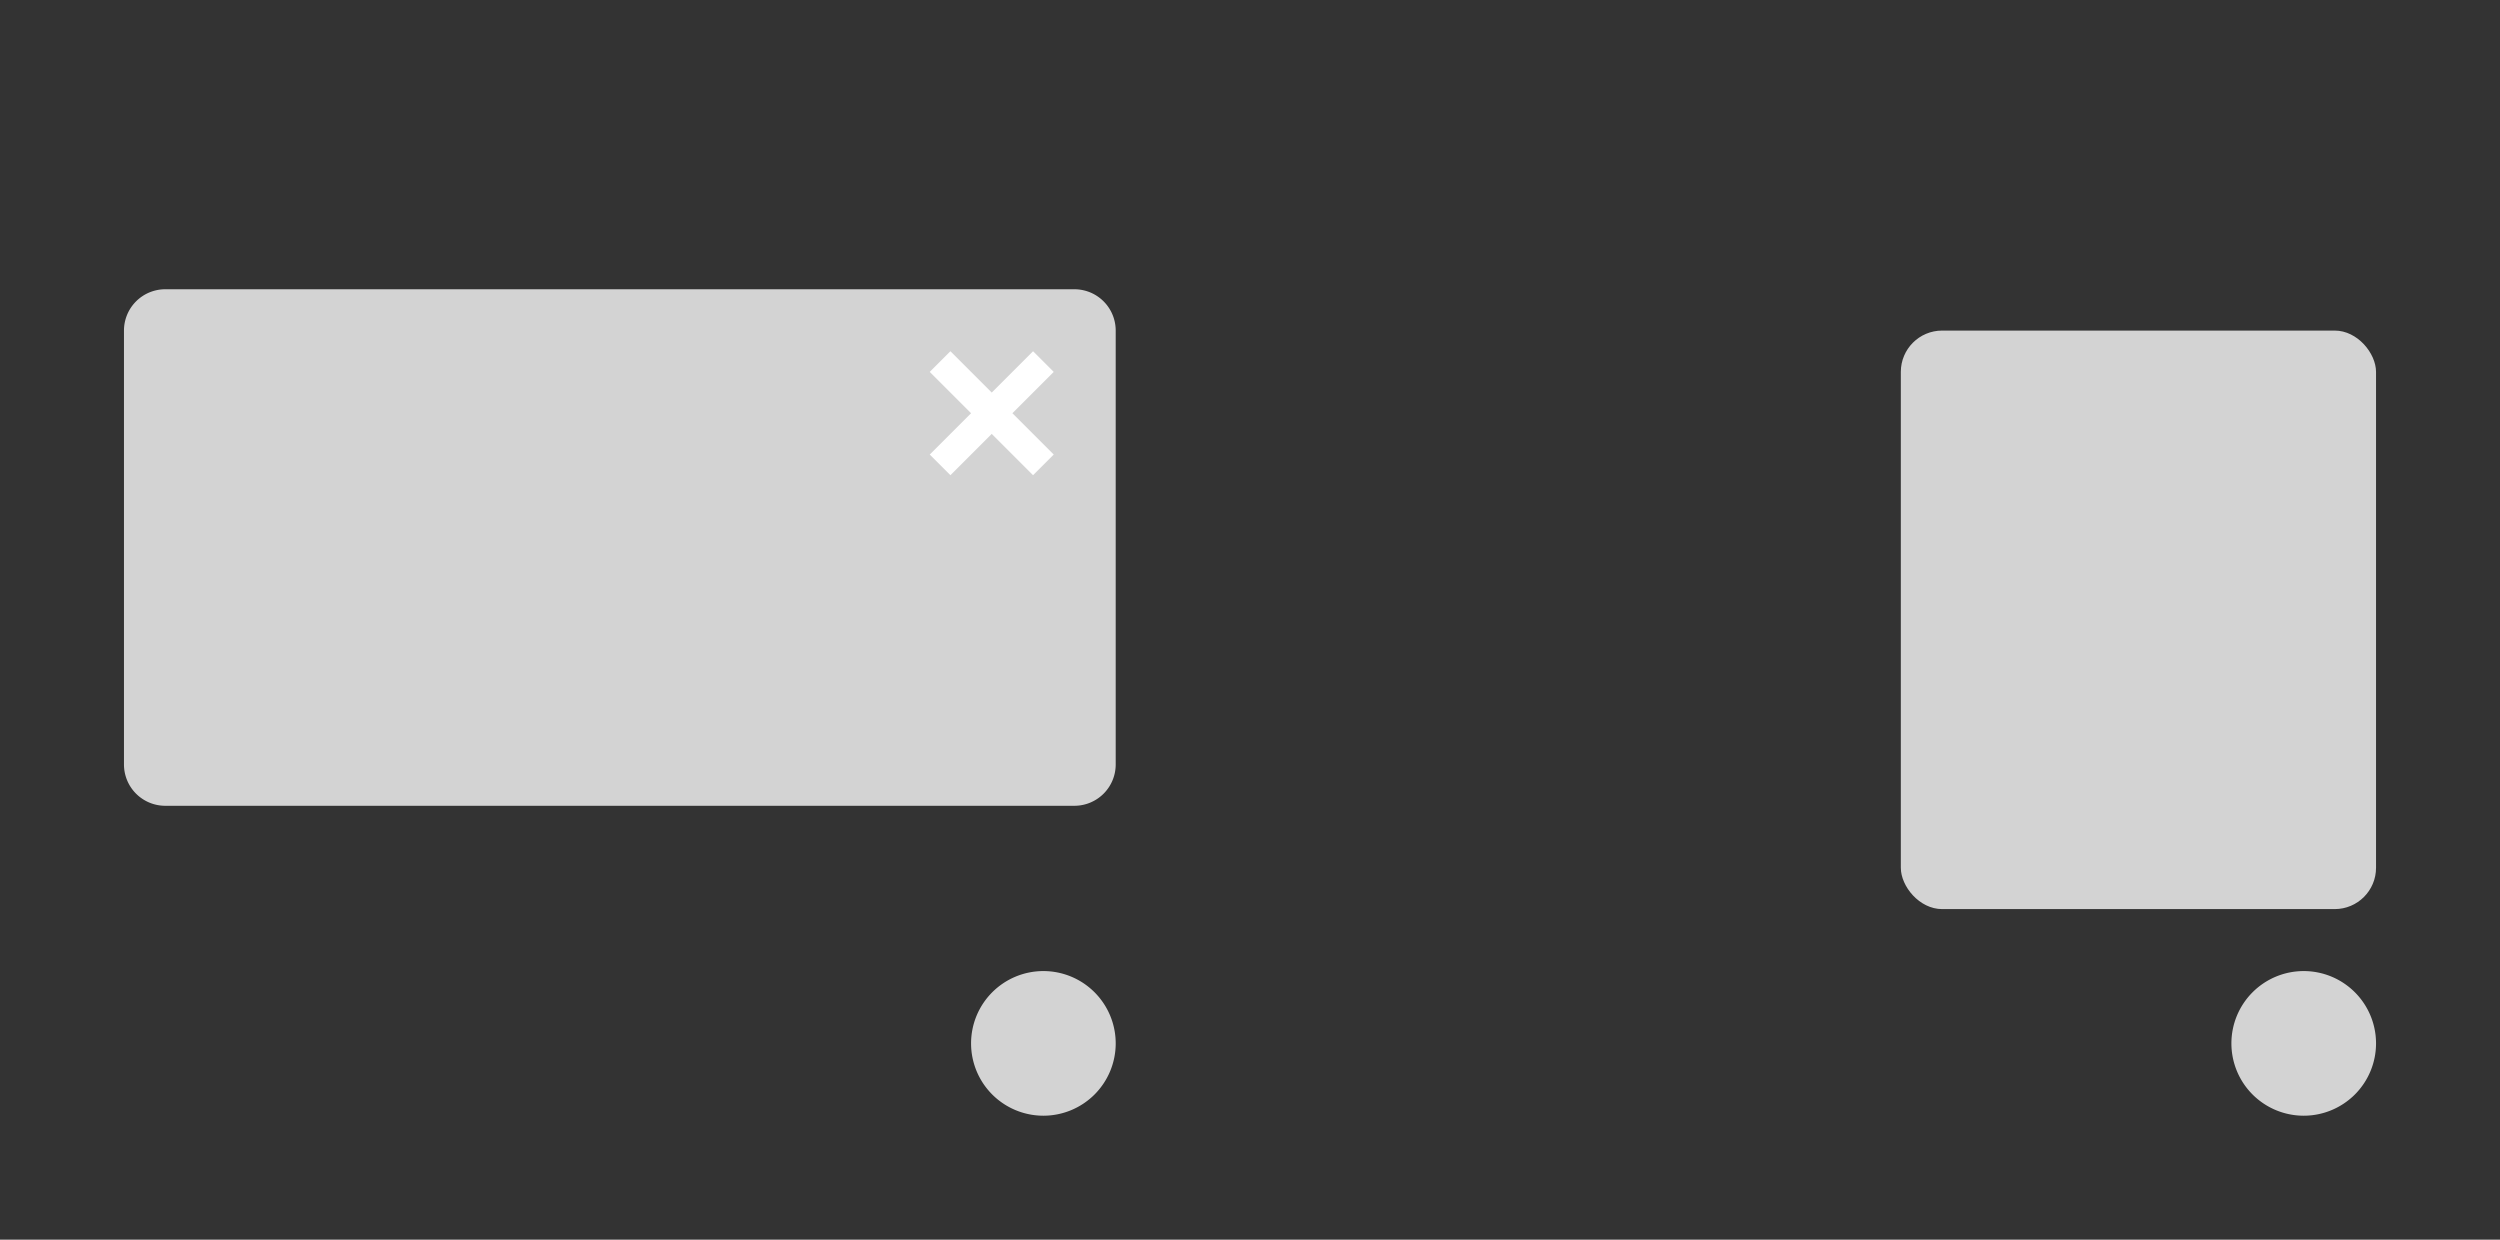 <svg xmlns="http://www.w3.org/2000/svg" width="121" height="60" viewBox="0 0 121 60">
  <rect x="0" y="0" width="121" height="60" fill="#333333" stroke="none"/>
  <defs>
    <style>
      .cls-1, .cls-2 {
        fill: #d3d3d3;
      }

      .cls-2, .cls-3 {
        fill-rule: evenodd;
      }

      .cls-3 {
        fill: #fff;
        stroke: #010101;
        stroke-width: 0;
      }
    </style>
  </defs>
  <rect fill="#d3d3d3" x="92" y="16" width="23" height="28" rx="2" ry="2"/>
  <path fill="#d3d3d3" d="M111.5,47a3.5,3.5,0,1,1-3.5,3.5A3.5,3.5,0,0,1,111.5,47Zm0,0a3.5,3.5,0,1,1-3.5,3.5A3.5,3.5,0,0,1,111.5,47Z"/>
  <path fill-rule="evenodd" fill="#d3d3d3" d="M8,14H52a2,2,0,0,1,2,2V37a2,2,0,0,1-2,2H8a2,2,0,0,1-2-2V16A2,2,0,0,1,8,14ZM50.5,47A3.5,3.5,0,1,1,47,50.5,3.5,3.5,0,0,1,50.5,47Z"/>
  <path fill="#fff" stroke="#010101" stroke-width="0" d="M51,22l-1,1-2-2-2,2-1-1,2-2-2-2,1-1,2,2,2-2,1,1-2,2Z"/>
</svg>
